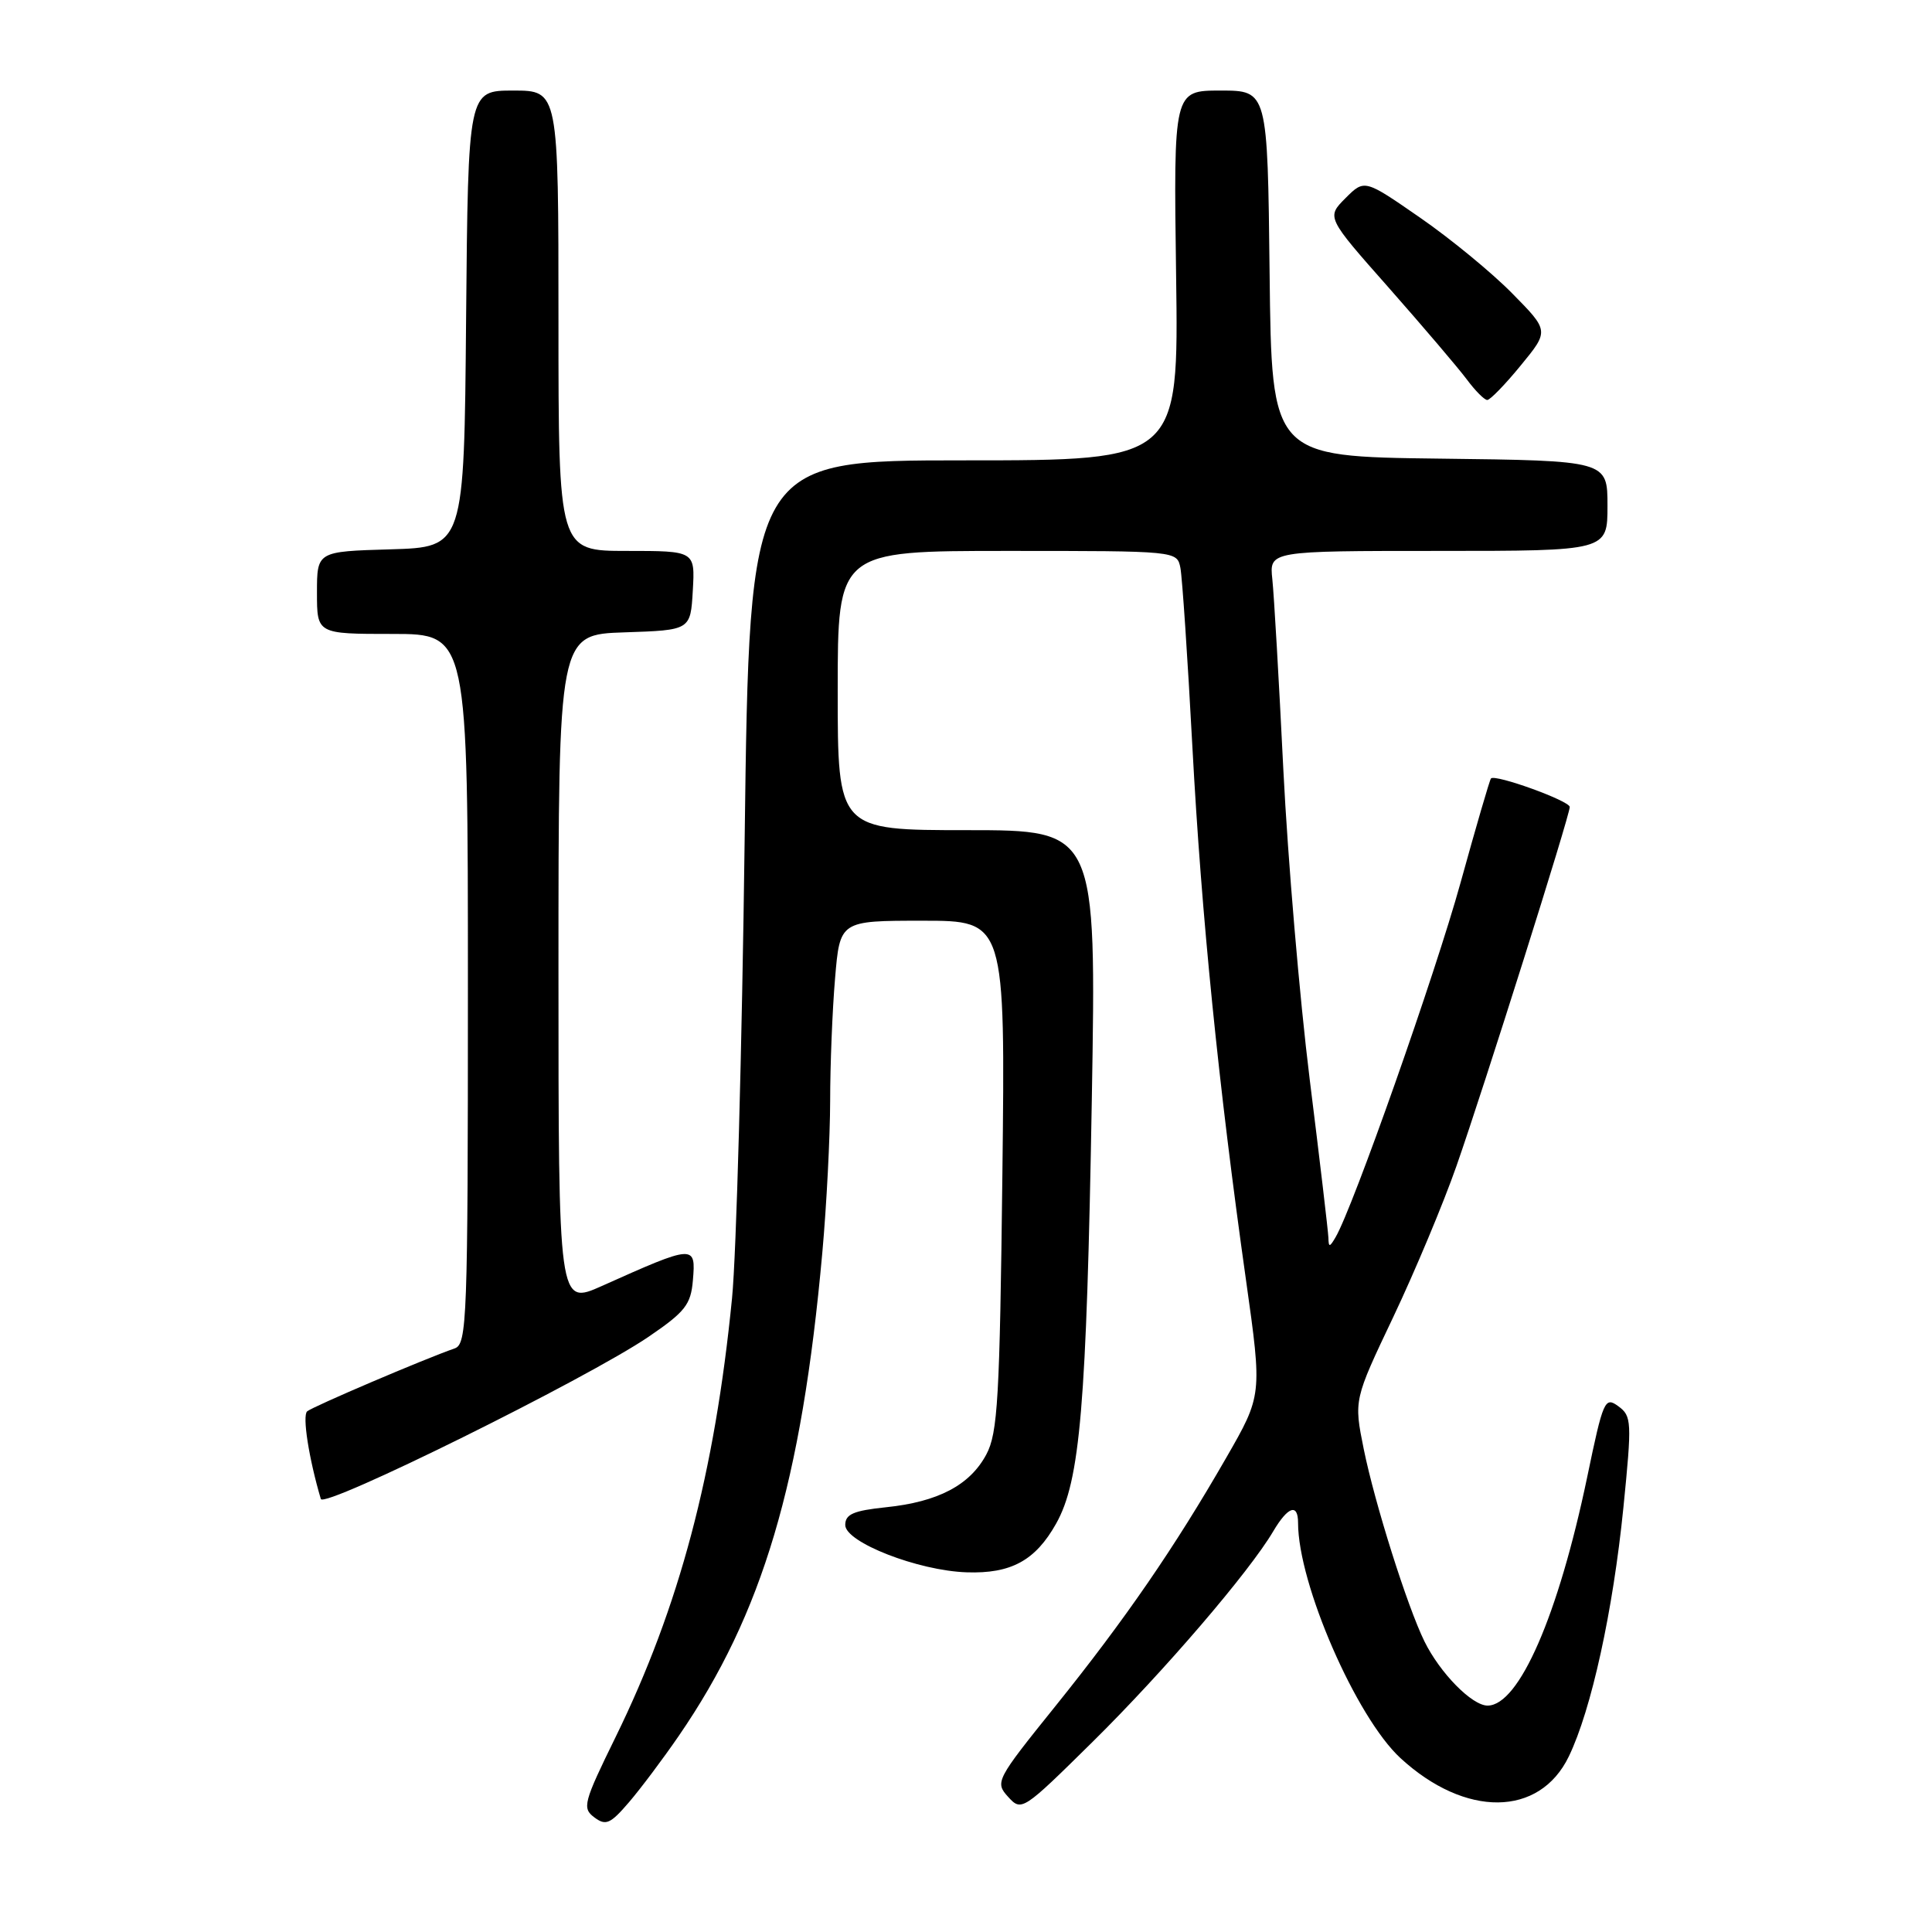 <?xml version="1.0" encoding="UTF-8" standalone="no"?>
<!DOCTYPE svg PUBLIC "-//W3C//DTD SVG 1.1//EN" "http://www.w3.org/Graphics/SVG/1.1/DTD/svg11.dtd" >
<svg xmlns="http://www.w3.org/2000/svg" xmlns:xlink="http://www.w3.org/1999/xlink" version="1.1" viewBox="0 0 256 256">
 <g >
 <path fill="currentColor"
d=" M 89.95 230.00 C 101.05 213.84 106.22 196.43 108.96 166.00 C 109.53 159.68 109.99 150.63 110.00 145.90 C 110.00 141.17 110.29 133.86 110.65 129.65 C 111.29 122.00 111.29 122.00 122.25 122.00 C 133.21 122.00 133.21 122.00 132.82 155.75 C 132.47 185.33 132.21 189.90 130.69 192.73 C 128.52 196.79 124.30 199.01 117.39 199.72 C 113.09 200.17 112.00 200.64 112.00 202.07 C 112.00 204.36 121.65 208.13 128.09 208.34 C 133.96 208.54 137.19 206.79 139.94 201.89 C 143.13 196.21 143.97 186.30 144.67 145.75 C 145.28 110.00 145.28 110.00 128.14 110.00 C 111.00 110.00 111.00 110.00 111.00 91.50 C 111.00 73.00 111.00 73.00 133.48 73.00 C 155.96 73.00 155.96 73.00 156.41 75.25 C 156.65 76.49 157.37 87.17 158.00 99.00 C 159.20 121.37 161.45 143.78 165.11 169.68 C 167.25 184.87 167.25 184.87 162.47 193.18 C 155.66 205.03 149.10 214.57 139.84 226.08 C 131.97 235.86 131.82 236.15 133.58 238.09 C 135.36 240.05 135.52 239.94 144.79 230.79 C 154.23 221.47 165.54 208.29 168.72 202.89 C 170.66 199.61 172.00 199.16 172.00 201.79 C 172.00 209.87 179.69 227.53 185.56 232.95 C 194.16 240.87 204.00 240.78 207.88 232.73 C 210.87 226.54 213.73 213.47 215.11 199.75 C 216.25 188.34 216.21 187.63 214.43 186.33 C 212.65 185.03 212.43 185.52 210.31 195.73 C 206.48 214.06 201.28 226.00 197.11 226.00 C 195.05 226.00 190.82 221.70 188.75 217.50 C 186.48 212.89 182.17 199.24 180.70 192.00 C 179.39 185.50 179.39 185.50 184.62 174.50 C 187.49 168.45 191.26 159.45 192.99 154.50 C 196.68 143.94 208.00 108.06 208.00 106.93 C 208.00 106.12 198.10 102.54 197.56 103.15 C 197.39 103.34 195.57 109.58 193.52 117.00 C 190.17 129.11 179.29 159.98 176.97 163.94 C 176.18 165.29 176.05 165.30 176.02 164.00 C 175.99 163.18 174.88 153.72 173.54 143.00 C 172.21 132.28 170.64 113.83 170.05 102.00 C 169.47 90.17 168.81 78.81 168.59 76.75 C 168.19 73.00 168.19 73.00 190.60 73.00 C 213.00 73.00 213.00 73.00 213.00 67.02 C 213.00 61.04 213.00 61.04 190.75 60.77 C 168.50 60.50 168.50 60.50 168.23 36.25 C 167.96 12.00 167.96 12.00 161.73 12.00 C 155.50 12.00 155.50 12.00 155.84 36.50 C 156.18 61.00 156.18 61.00 127.75 61.00 C 99.31 61.00 99.31 61.00 98.67 111.25 C 98.32 138.89 97.57 166.22 97.00 172.00 C 94.71 195.23 90.01 212.94 81.57 230.17 C 77.31 238.86 77.12 239.59 78.75 240.81 C 80.27 241.95 80.87 241.69 83.34 238.81 C 84.90 236.99 87.87 233.03 89.95 230.00 Z  M 85.94 177.13 C 90.78 173.83 91.54 172.87 91.81 169.67 C 92.22 164.88 92.05 164.89 79.75 170.40 C 74.00 172.97 74.00 172.97 74.00 128.53 C 74.00 84.08 74.00 84.08 82.75 83.79 C 91.50 83.50 91.50 83.50 91.80 78.25 C 92.10 73.00 92.10 73.00 83.05 73.00 C 74.00 73.00 74.00 73.00 74.00 42.50 C 74.00 12.00 74.00 12.00 68.01 12.00 C 62.03 12.00 62.03 12.00 61.76 42.25 C 61.50 72.50 61.50 72.50 51.75 72.79 C 42.00 73.07 42.00 73.07 42.00 78.54 C 42.00 84.00 42.00 84.00 52.00 84.00 C 62.00 84.00 62.00 84.00 62.00 131.03 C 62.00 174.92 61.88 178.10 60.25 178.67 C 56.19 180.08 41.44 186.38 40.70 187.01 C 40.04 187.58 40.92 193.24 42.51 198.62 C 42.90 199.95 77.80 182.67 85.94 177.13 Z  M 201.51 48.42 C 205.27 43.84 205.27 43.84 200.38 38.88 C 197.70 36.15 192.19 31.62 188.15 28.83 C 180.80 23.74 180.80 23.74 178.28 26.26 C 175.76 28.79 175.76 28.79 184.03 38.14 C 188.57 43.29 193.21 48.74 194.34 50.25 C 195.46 51.76 196.69 53.00 197.07 53.00 C 197.45 53.00 199.45 50.94 201.51 48.42 Z "/>
</g>
</svg>